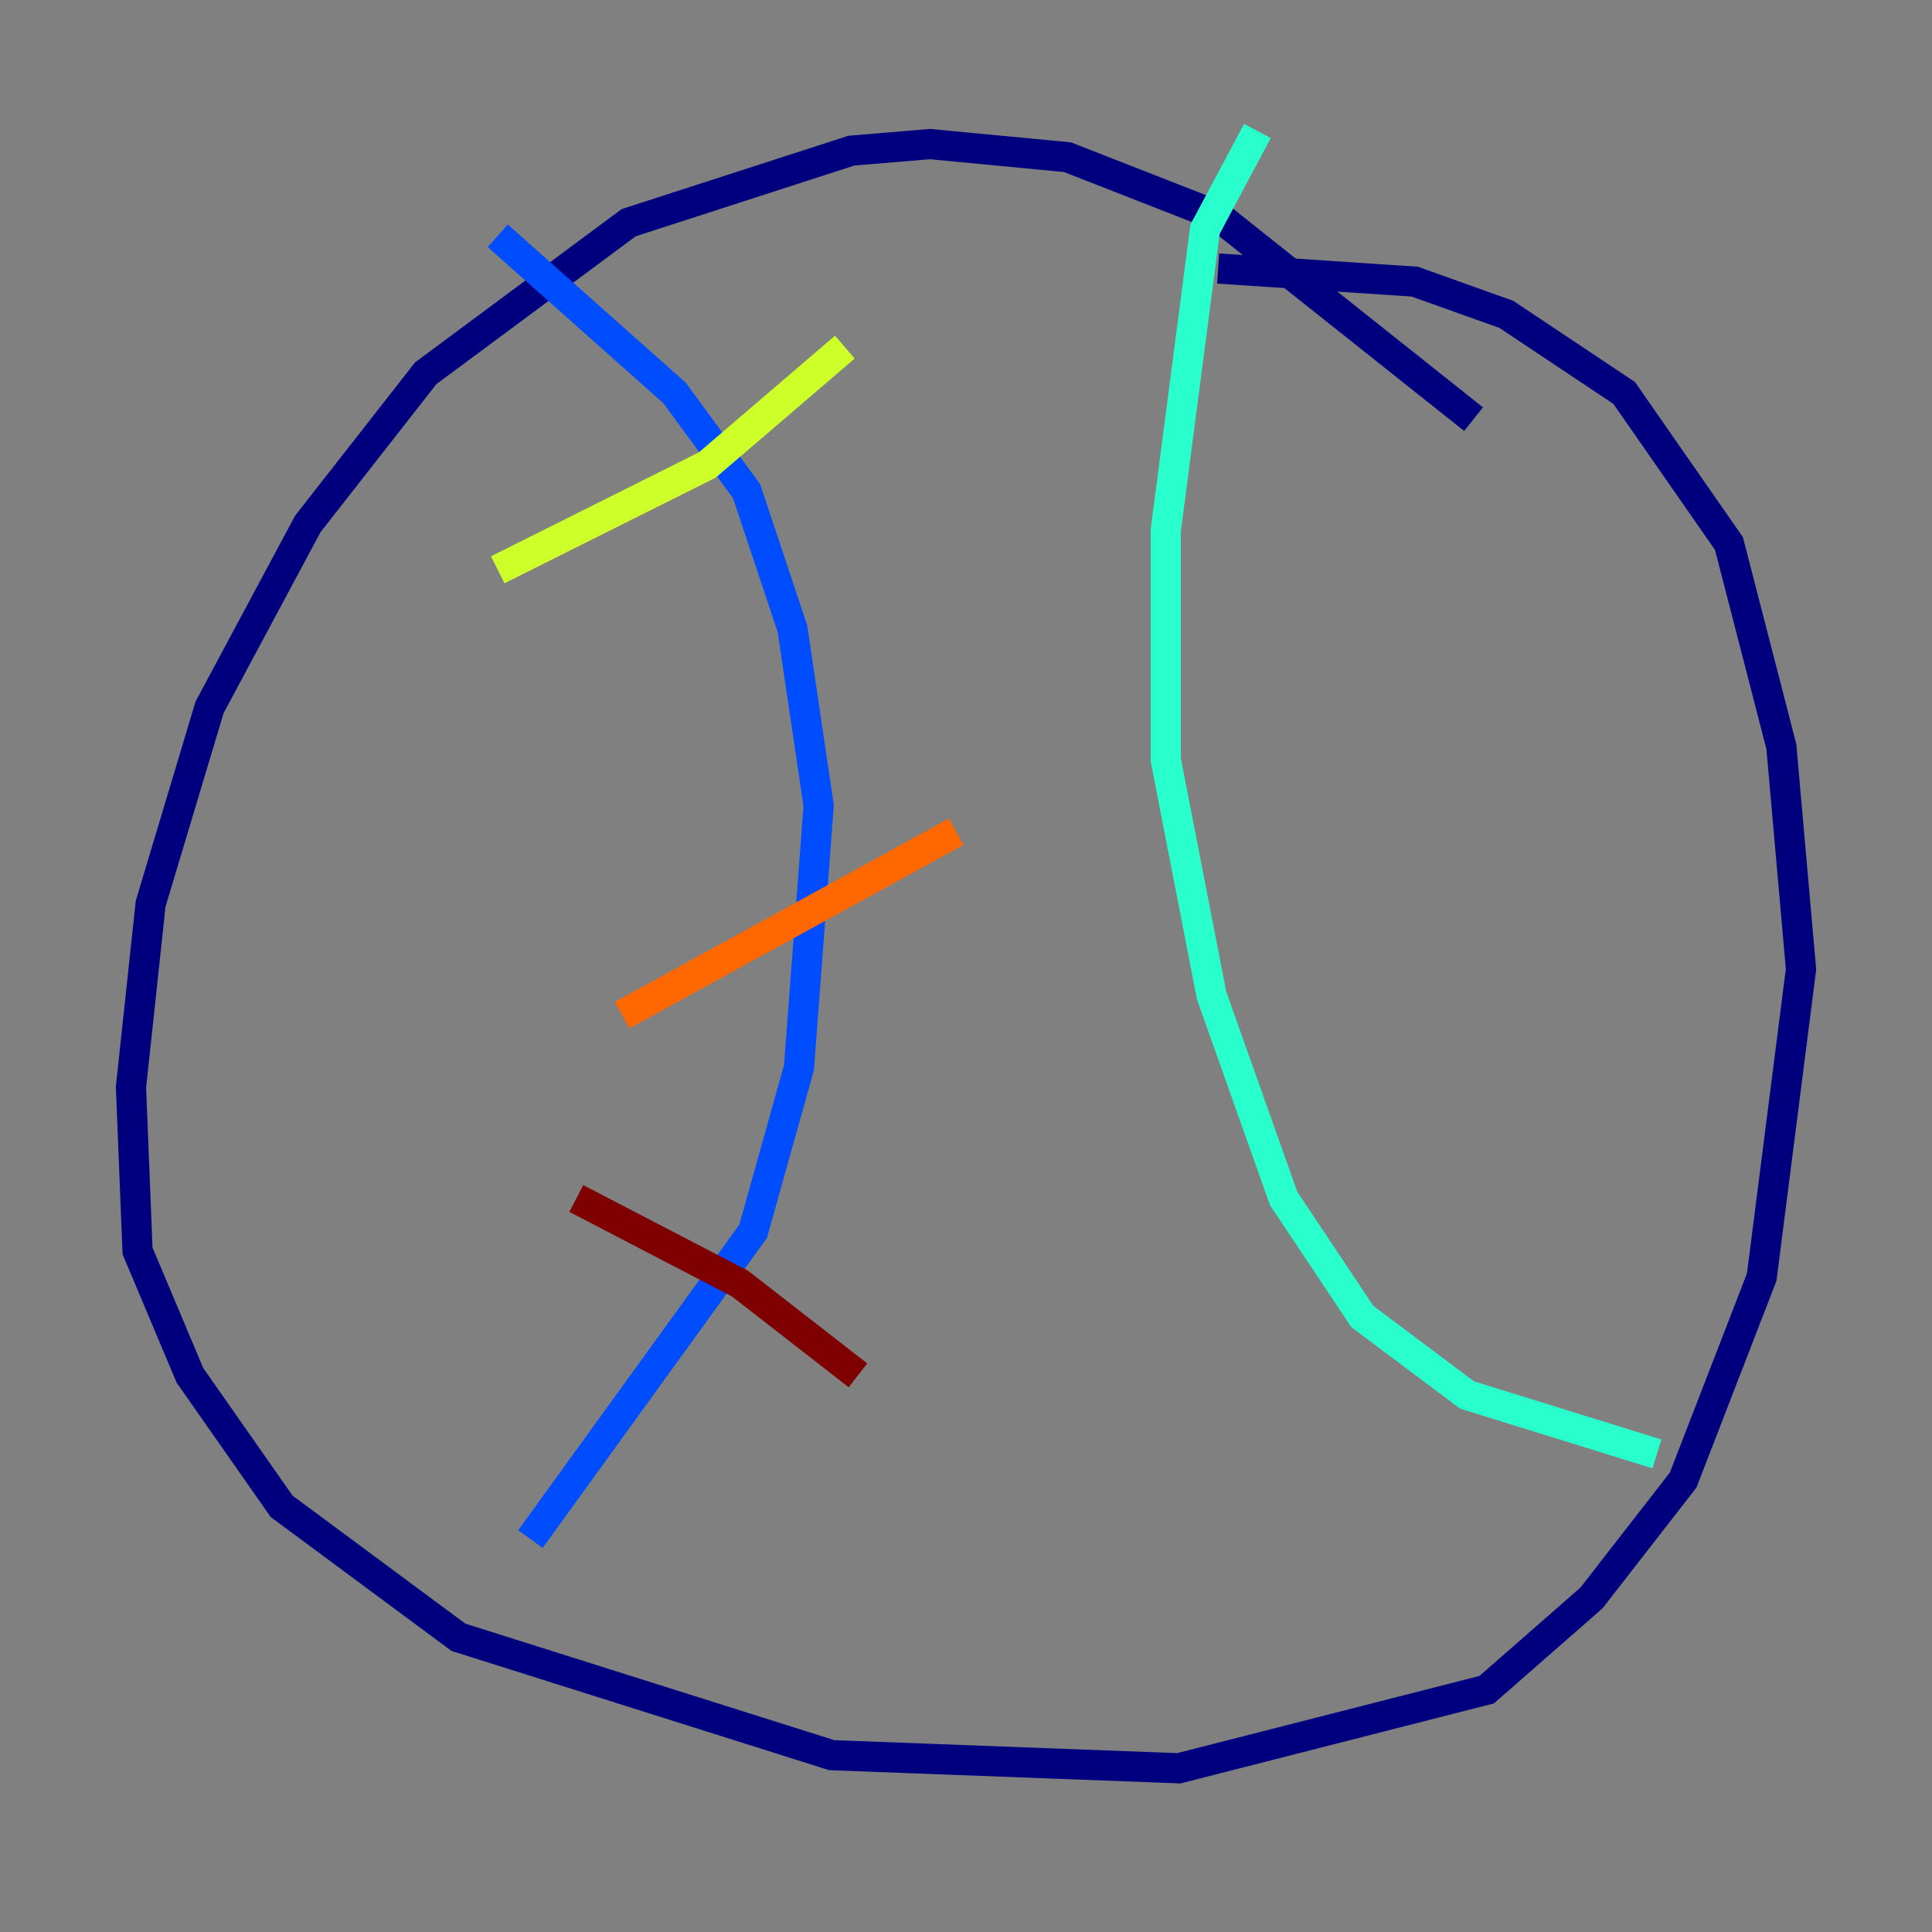 <?xml version="1.0" encoding="utf-8" ?>
<svg baseProfile="tiny" height="128" version="1.2" viewBox="0,0,128,128" width="128" xmlns="http://www.w3.org/2000/svg" xmlns:ev="http://www.w3.org/2001/xml-events" xmlns:xlink="http://www.w3.org/1999/xlink"><rect x="0" y="0" width="128" height="128" fill="#808080" stroke="none"/><defs /><polyline fill="none" points="97.627,27.77 80.705,14.319 70.725,10.414 61.614,9.546 56.407,9.98 41.654,14.752 28.203,24.732 20.393,34.712 13.885,46.861 9.98,59.878 8.678,72.027 9.112,82.875 12.583,91.119 18.658,99.797 30.373,108.475 55.105,116.285 78.102,117.153 98.495,111.946 105.437,105.871 111.512,98.061 116.719,84.61 119.322,64.217 118.02,49.464 114.549,36.014 107.607,26.034 99.797,20.827 93.722,18.658 80.705,17.79" stroke="#00007f" stroke-width="2" /><polyline fill="none" points="32.976,15.62 44.691,26.034 49.464,32.542 52.502,41.654 54.237,53.37 52.936,70.725 49.898,81.573 35.146,101.966" stroke="#004cff" stroke-width="2" /><polyline fill="none" points="83.308,8.678 79.837,15.186 77.234,35.146 77.234,50.332 80.271,65.953 85.044,79.403 90.251,87.214 97.193,92.42 109.776,96.325" stroke="#29ffcd" stroke-width="2" /><polyline fill="none" points="32.976,37.749 46.861,30.807 55.973,22.997" stroke="#cdff29" stroke-width="2" /><polyline fill="none" points="41.22,67.254 63.349,55.105" stroke="#ff6700" stroke-width="2" /><polyline fill="none" points="38.183,79.403 49.031,85.044 56.841,91.119" stroke="#7f0000" stroke-width="2" /></svg>